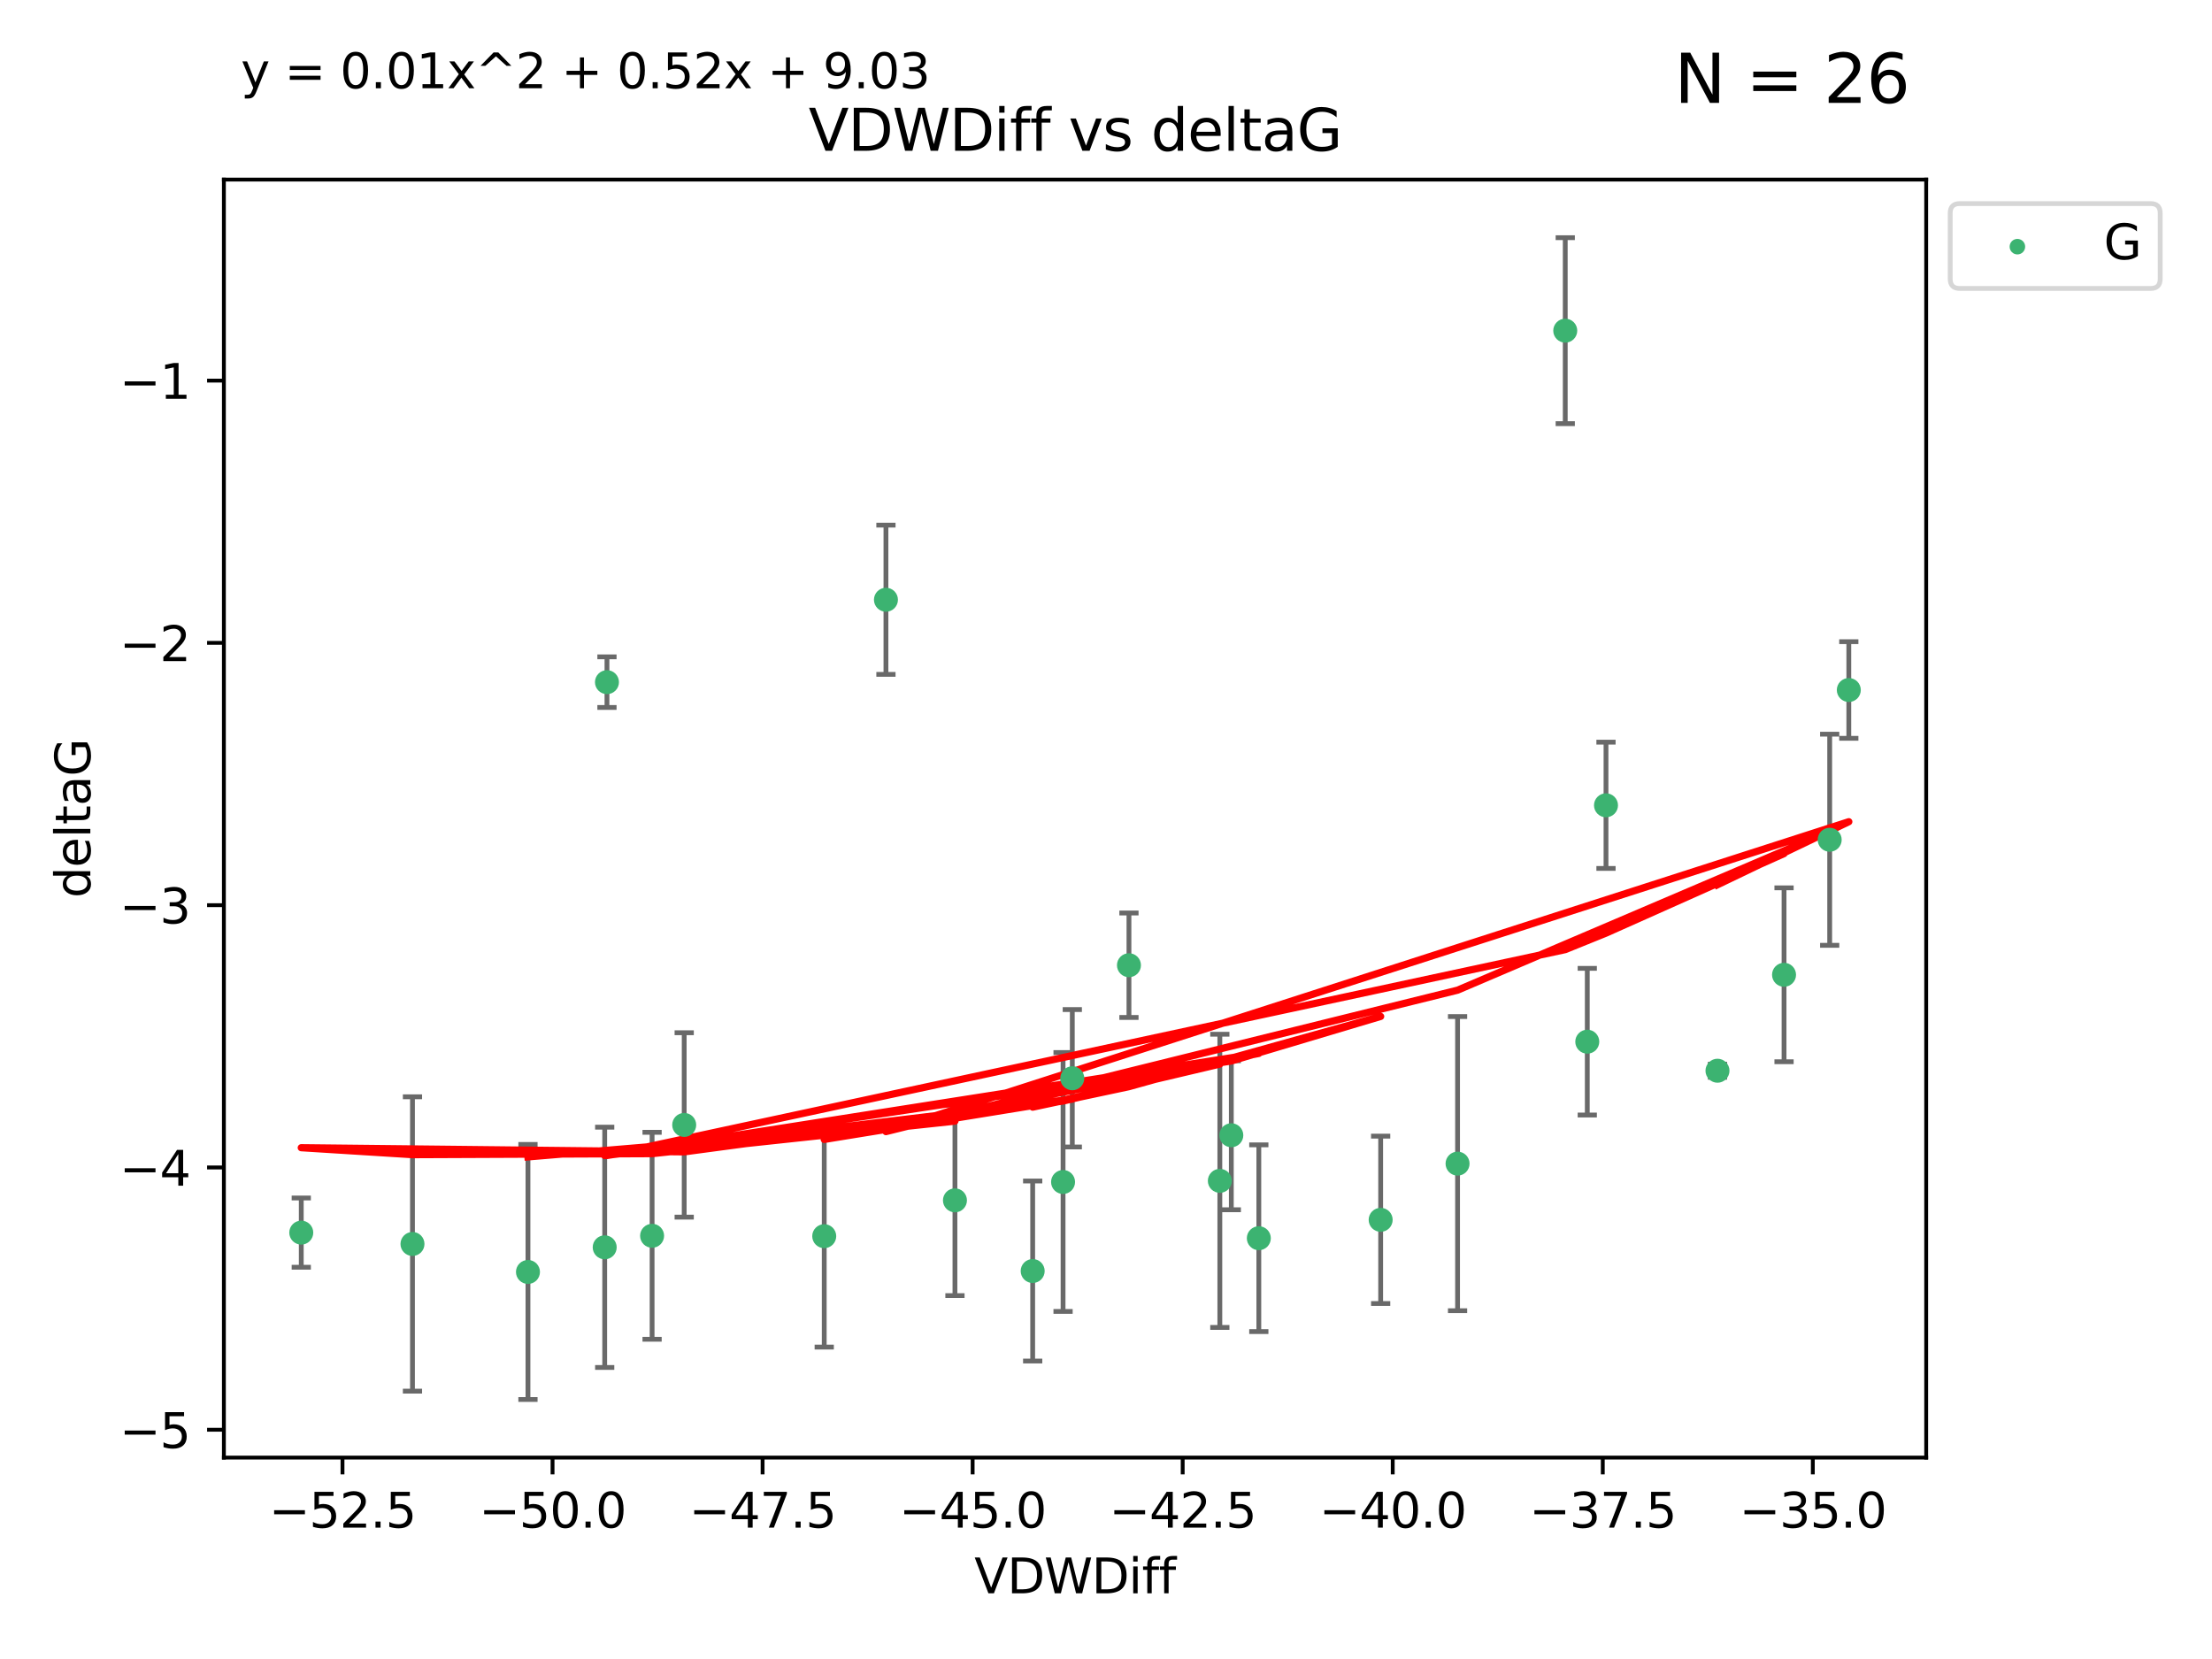 <?xml version="1.0" encoding="utf-8" standalone="no"?>
<!DOCTYPE svg PUBLIC "-//W3C//DTD SVG 1.1//EN"
  "http://www.w3.org/Graphics/SVG/1.1/DTD/svg11.dtd">
<svg xmlns:xlink="http://www.w3.org/1999/xlink" width="460.8pt" height="345.6pt" viewBox="0 0 460.8 345.6" xmlns="http://www.w3.org/2000/svg" version="1.1">
 <defs>
  <style type="text/css">*{stroke-linejoin: round; stroke-linecap: butt}</style>
 </defs>
 <g id="figure_1">
  <g id="patch_1">
   <path d="M 0 345.6 
L 460.8 345.6 
L 460.8 0 
L 0 0 
z
" style="fill: #ffffff"/>
  </g>
  <g id="axes_1">
   <g id="patch_2">
    <path d="M 46.64 303.64 
L 401.26 303.64 
L 401.26 37.411 
L 46.64 37.411 
z
" style="fill: #ffffff"/>
   </g>
   <g id="PathCollection_1">
    <defs>
     <path id="m6570440d5b" d="M 0 1.118 
C 0.297 1.118 0.581 1 0.791 0.791 
C 1 0.581 1.118 0.297 1.118 0 
C 1.118 -0.297 1 -0.581 0.791 -0.791 
C 0.581 -1 0.297 -1.118 0 -1.118 
C -0.297 -1.118 -0.581 -1 -0.791 -0.791 
C -1 -0.581 -1.118 -0.297 -1.118 0 
C -1.118 0.297 -1 0.581 -0.791 0.791 
C -0.581 1 -0.297 1.118 0 1.118 
z
" style="stroke: #3cb371"/>
    </defs>
    <g clip-path="url(#pbb677e9c59)">
     <use xlink:href="#m6570440d5b" x="109.985" y="264.972" style="fill: #3cb371; stroke: #3cb371"/>
     <use xlink:href="#m6570440d5b" x="198.933" y="250.055" style="fill: #3cb371; stroke: #3cb371"/>
     <use xlink:href="#m6570440d5b" x="135.843" y="257.437" style="fill: #3cb371; stroke: #3cb371"/>
     <use xlink:href="#m6570440d5b" x="85.926" y="259.141" style="fill: #3cb371; stroke: #3cb371"/>
     <use xlink:href="#m6570440d5b" x="62.759" y="256.778" style="fill: #3cb371; stroke: #3cb371"/>
     <use xlink:href="#m6570440d5b" x="142.531" y="234.344" style="fill: #3cb371; stroke: #3cb371"/>
     <use xlink:href="#m6570440d5b" x="221.455" y="246.229" style="fill: #3cb371; stroke: #3cb371"/>
     <use xlink:href="#m6570440d5b" x="254.115" y="245.992" style="fill: #3cb371; stroke: #3cb371"/>
     <use xlink:href="#m6570440d5b" x="215.126" y="264.776" style="fill: #3cb371; stroke: #3cb371"/>
     <use xlink:href="#m6570440d5b" x="235.182" y="201.074" style="fill: #3cb371; stroke: #3cb371"/>
     <use xlink:href="#m6570440d5b" x="287.617" y="254.111" style="fill: #3cb371; stroke: #3cb371"/>
     <use xlink:href="#m6570440d5b" x="256.504" y="236.494" style="fill: #3cb371; stroke: #3cb371"/>
     <use xlink:href="#m6570440d5b" x="125.97" y="259.839" style="fill: #3cb371; stroke: #3cb371"/>
     <use xlink:href="#m6570440d5b" x="223.379" y="224.622" style="fill: #3cb371; stroke: #3cb371"/>
     <use xlink:href="#m6570440d5b" x="171.702" y="257.518" style="fill: #3cb371; stroke: #3cb371"/>
     <use xlink:href="#m6570440d5b" x="262.236" y="257.942" style="fill: #3cb371; stroke: #3cb371"/>
     <use xlink:href="#m6570440d5b" x="126.442" y="142.106" style="fill: #3cb371; stroke: #3cb371"/>
     <use xlink:href="#m6570440d5b" x="326.07" y="68.883" style="fill: #3cb371; stroke: #3cb371"/>
     <use xlink:href="#m6570440d5b" x="334.558" y="167.759" style="fill: #3cb371; stroke: #3cb371"/>
     <use xlink:href="#m6570440d5b" x="371.648" y="203.065" style="fill: #3cb371; stroke: #3cb371"/>
     <use xlink:href="#m6570440d5b" x="330.659" y="217.003" style="fill: #3cb371; stroke: #3cb371"/>
     <use xlink:href="#m6570440d5b" x="381.157" y="174.936" style="fill: #3cb371; stroke: #3cb371"/>
     <use xlink:href="#m6570440d5b" x="303.637" y="242.405" style="fill: #3cb371; stroke: #3cb371"/>
     <use xlink:href="#m6570440d5b" x="184.558" y="124.937" style="fill: #3cb371; stroke: #3cb371"/>
     <use xlink:href="#m6570440d5b" x="385.141" y="143.742" style="fill: #3cb371; stroke: #3cb371"/>
     <use xlink:href="#m6570440d5b" x="357.783" y="223.052" style="fill: #3cb371; stroke: #3cb371"/>
    </g>
   </g>
   <g id="matplotlib.axis_1">
    <g id="xtick_1">
     <g id="line2d_1">
      <defs>
       <path id="me53814b855" d="M 0 0 
L 0 3.5 
" style="stroke: #000000; stroke-width: 0.8"/>
      </defs>
      <g>
       <use xlink:href="#me53814b855" x="71.348" y="303.64" style="stroke: #000000; stroke-width: 0.8"/>
      </g>
     </g>
     <g id="text_1">
      <!-- −52.5 -->
      <g transform="translate(56.025 318.238)scale(0.1 -0.1)">
       <defs>
        <path id="DejaVuSans-2212" d="M 678 2272 
L 4684 2272 
L 4684 1741 
L 678 1741 
L 678 2272 
z
" transform="scale(0.016)"/>
        <path id="DejaVuSans-35" d="M 691 4666 
L 3169 4666 
L 3169 4134 
L 1269 4134 
L 1269 2991 
Q 1406 3038 1543 3061 
Q 1681 3084 1819 3084 
Q 2600 3084 3056 2656 
Q 3513 2228 3513 1497 
Q 3513 744 3044 326 
Q 2575 -91 1722 -91 
Q 1428 -91 1123 -41 
Q 819 9 494 109 
L 494 744 
Q 775 591 1075 516 
Q 1375 441 1709 441 
Q 2250 441 2565 725 
Q 2881 1009 2881 1497 
Q 2881 1984 2565 2268 
Q 2250 2553 1709 2553 
Q 1456 2553 1204 2497 
Q 953 2441 691 2322 
L 691 4666 
z
" transform="scale(0.016)"/>
        <path id="DejaVuSans-32" d="M 1228 531 
L 3431 531 
L 3431 0 
L 469 0 
L 469 531 
Q 828 903 1448 1529 
Q 2069 2156 2228 2338 
Q 2531 2678 2651 2914 
Q 2772 3150 2772 3378 
Q 2772 3750 2511 3984 
Q 2250 4219 1831 4219 
Q 1534 4219 1204 4116 
Q 875 4013 500 3803 
L 500 4441 
Q 881 4594 1212 4672 
Q 1544 4750 1819 4750 
Q 2544 4750 2975 4387 
Q 3406 4025 3406 3419 
Q 3406 3131 3298 2873 
Q 3191 2616 2906 2266 
Q 2828 2175 2409 1742 
Q 1991 1309 1228 531 
z
" transform="scale(0.016)"/>
        <path id="DejaVuSans-2e" d="M 684 794 
L 1344 794 
L 1344 0 
L 684 0 
L 684 794 
z
" transform="scale(0.016)"/>
       </defs>
       <use xlink:href="#DejaVuSans-2212"/>
       <use xlink:href="#DejaVuSans-35" x="83.789"/>
       <use xlink:href="#DejaVuSans-32" x="147.412"/>
       <use xlink:href="#DejaVuSans-2e" x="211.035"/>
       <use xlink:href="#DejaVuSans-35" x="242.822"/>
      </g>
     </g>
    </g>
    <g id="xtick_2">
     <g id="line2d_2">
      <g>
       <use xlink:href="#me53814b855" x="115.104" y="303.64" style="stroke: #000000; stroke-width: 0.8"/>
      </g>
     </g>
     <g id="text_2">
      <!-- −50.0 -->
      <g transform="translate(99.781 318.238)scale(0.1 -0.1)">
       <defs>
        <path id="DejaVuSans-30" d="M 2034 4250 
Q 1547 4250 1301 3770 
Q 1056 3291 1056 2328 
Q 1056 1369 1301 889 
Q 1547 409 2034 409 
Q 2525 409 2770 889 
Q 3016 1369 3016 2328 
Q 3016 3291 2770 3770 
Q 2525 4250 2034 4250 
z
M 2034 4750 
Q 2819 4750 3233 4129 
Q 3647 3509 3647 2328 
Q 3647 1150 3233 529 
Q 2819 -91 2034 -91 
Q 1250 -91 836 529 
Q 422 1150 422 2328 
Q 422 3509 836 4129 
Q 1250 4750 2034 4750 
z
" transform="scale(0.016)"/>
       </defs>
       <use xlink:href="#DejaVuSans-2212"/>
       <use xlink:href="#DejaVuSans-35" x="83.789"/>
       <use xlink:href="#DejaVuSans-30" x="147.412"/>
       <use xlink:href="#DejaVuSans-2e" x="211.035"/>
       <use xlink:href="#DejaVuSans-30" x="242.822"/>
      </g>
     </g>
    </g>
    <g id="xtick_3">
     <g id="line2d_3">
      <g>
       <use xlink:href="#me53814b855" x="158.861" y="303.64" style="stroke: #000000; stroke-width: 0.8"/>
      </g>
     </g>
     <g id="text_3">
      <!-- −47.5 -->
      <g transform="translate(143.538 318.238)scale(0.1 -0.1)">
       <defs>
        <path id="DejaVuSans-34" d="M 2419 4116 
L 825 1625 
L 2419 1625 
L 2419 4116 
z
M 2253 4666 
L 3047 4666 
L 3047 1625 
L 3713 1625 
L 3713 1100 
L 3047 1100 
L 3047 0 
L 2419 0 
L 2419 1100 
L 313 1100 
L 313 1709 
L 2253 4666 
z
" transform="scale(0.016)"/>
        <path id="DejaVuSans-37" d="M 525 4666 
L 3525 4666 
L 3525 4397 
L 1831 0 
L 1172 0 
L 2766 4134 
L 525 4134 
L 525 4666 
z
" transform="scale(0.016)"/>
       </defs>
       <use xlink:href="#DejaVuSans-2212"/>
       <use xlink:href="#DejaVuSans-34" x="83.789"/>
       <use xlink:href="#DejaVuSans-37" x="147.412"/>
       <use xlink:href="#DejaVuSans-2e" x="211.035"/>
       <use xlink:href="#DejaVuSans-35" x="242.822"/>
      </g>
     </g>
    </g>
    <g id="xtick_4">
     <g id="line2d_4">
      <g>
       <use xlink:href="#me53814b855" x="202.617" y="303.64" style="stroke: #000000; stroke-width: 0.8"/>
      </g>
     </g>
     <g id="text_4">
      <!-- −45.0 -->
      <g transform="translate(187.294 318.238)scale(0.1 -0.1)">
       <use xlink:href="#DejaVuSans-2212"/>
       <use xlink:href="#DejaVuSans-34" x="83.789"/>
       <use xlink:href="#DejaVuSans-35" x="147.412"/>
       <use xlink:href="#DejaVuSans-2e" x="211.035"/>
       <use xlink:href="#DejaVuSans-30" x="242.822"/>
      </g>
     </g>
    </g>
    <g id="xtick_5">
     <g id="line2d_5">
      <g>
       <use xlink:href="#me53814b855" x="246.373" y="303.64" style="stroke: #000000; stroke-width: 0.8"/>
      </g>
     </g>
     <g id="text_5">
      <!-- −42.5 -->
      <g transform="translate(231.051 318.238)scale(0.1 -0.1)">
       <use xlink:href="#DejaVuSans-2212"/>
       <use xlink:href="#DejaVuSans-34" x="83.789"/>
       <use xlink:href="#DejaVuSans-32" x="147.412"/>
       <use xlink:href="#DejaVuSans-2e" x="211.035"/>
       <use xlink:href="#DejaVuSans-35" x="242.822"/>
      </g>
     </g>
    </g>
    <g id="xtick_6">
     <g id="line2d_6">
      <g>
       <use xlink:href="#me53814b855" x="290.13" y="303.64" style="stroke: #000000; stroke-width: 0.8"/>
      </g>
     </g>
     <g id="text_6">
      <!-- −40.0 -->
      <g transform="translate(274.807 318.238)scale(0.1 -0.1)">
       <use xlink:href="#DejaVuSans-2212"/>
       <use xlink:href="#DejaVuSans-34" x="83.789"/>
       <use xlink:href="#DejaVuSans-30" x="147.412"/>
       <use xlink:href="#DejaVuSans-2e" x="211.035"/>
       <use xlink:href="#DejaVuSans-30" x="242.822"/>
      </g>
     </g>
    </g>
    <g id="xtick_7">
     <g id="line2d_7">
      <g>
       <use xlink:href="#me53814b855" x="333.886" y="303.64" style="stroke: #000000; stroke-width: 0.8"/>
      </g>
     </g>
     <g id="text_7">
      <!-- −37.5 -->
      <g transform="translate(318.564 318.238)scale(0.1 -0.1)">
       <defs>
        <path id="DejaVuSans-33" d="M 2597 2516 
Q 3050 2419 3304 2112 
Q 3559 1806 3559 1356 
Q 3559 666 3084 287 
Q 2609 -91 1734 -91 
Q 1441 -91 1130 -33 
Q 819 25 488 141 
L 488 750 
Q 750 597 1062 519 
Q 1375 441 1716 441 
Q 2309 441 2620 675 
Q 2931 909 2931 1356 
Q 2931 1769 2642 2001 
Q 2353 2234 1838 2234 
L 1294 2234 
L 1294 2753 
L 1863 2753 
Q 2328 2753 2575 2939 
Q 2822 3125 2822 3475 
Q 2822 3834 2567 4026 
Q 2313 4219 1838 4219 
Q 1578 4219 1281 4162 
Q 984 4106 628 3988 
L 628 4550 
Q 988 4650 1302 4700 
Q 1616 4750 1894 4750 
Q 2613 4750 3031 4423 
Q 3450 4097 3450 3541 
Q 3450 3153 3228 2886 
Q 3006 2619 2597 2516 
z
" transform="scale(0.016)"/>
       </defs>
       <use xlink:href="#DejaVuSans-2212"/>
       <use xlink:href="#DejaVuSans-33" x="83.789"/>
       <use xlink:href="#DejaVuSans-37" x="147.412"/>
       <use xlink:href="#DejaVuSans-2e" x="211.035"/>
       <use xlink:href="#DejaVuSans-35" x="242.822"/>
      </g>
     </g>
    </g>
    <g id="xtick_8">
     <g id="line2d_8">
      <g>
       <use xlink:href="#me53814b855" x="377.643" y="303.64" style="stroke: #000000; stroke-width: 0.8"/>
      </g>
     </g>
     <g id="text_8">
      <!-- −35.0 -->
      <g transform="translate(362.32 318.238)scale(0.1 -0.1)">
       <use xlink:href="#DejaVuSans-2212"/>
       <use xlink:href="#DejaVuSans-33" x="83.789"/>
       <use xlink:href="#DejaVuSans-35" x="147.412"/>
       <use xlink:href="#DejaVuSans-2e" x="211.035"/>
       <use xlink:href="#DejaVuSans-30" x="242.822"/>
      </g>
     </g>
    </g>
    <g id="text_9">
     <!-- VDWDiff -->
     <g transform="translate(202.977 331.917)scale(0.1 -0.1)">
      <defs>
       <path id="DejaVuSans-56" d="M 1831 0 
L 50 4666 
L 709 4666 
L 2188 738 
L 3669 4666 
L 4325 4666 
L 2547 0 
L 1831 0 
z
" transform="scale(0.016)"/>
       <path id="DejaVuSans-44" d="M 1259 4147 
L 1259 519 
L 2022 519 
Q 2988 519 3436 956 
Q 3884 1394 3884 2338 
Q 3884 3275 3436 3711 
Q 2988 4147 2022 4147 
L 1259 4147 
z
M 628 4666 
L 1925 4666 
Q 3281 4666 3915 4102 
Q 4550 3538 4550 2338 
Q 4550 1131 3912 565 
Q 3275 0 1925 0 
L 628 0 
L 628 4666 
z
" transform="scale(0.016)"/>
       <path id="DejaVuSans-57" d="M 213 4666 
L 850 4666 
L 1831 722 
L 2809 4666 
L 3519 4666 
L 4500 722 
L 5478 4666 
L 6119 4666 
L 4947 0 
L 4153 0 
L 3169 4050 
L 2175 0 
L 1381 0 
L 213 4666 
z
" transform="scale(0.016)"/>
       <path id="DejaVuSans-69" d="M 603 3500 
L 1178 3500 
L 1178 0 
L 603 0 
L 603 3500 
z
M 603 4863 
L 1178 4863 
L 1178 4134 
L 603 4134 
L 603 4863 
z
" transform="scale(0.016)"/>
       <path id="DejaVuSans-66" d="M 2375 4863 
L 2375 4384 
L 1825 4384 
Q 1516 4384 1395 4259 
Q 1275 4134 1275 3809 
L 1275 3500 
L 2222 3500 
L 2222 3053 
L 1275 3053 
L 1275 0 
L 697 0 
L 697 3053 
L 147 3053 
L 147 3500 
L 697 3500 
L 697 3744 
Q 697 4328 969 4595 
Q 1241 4863 1831 4863 
L 2375 4863 
z
" transform="scale(0.016)"/>
      </defs>
      <use xlink:href="#DejaVuSans-56"/>
      <use xlink:href="#DejaVuSans-44" x="68.408"/>
      <use xlink:href="#DejaVuSans-57" x="145.41"/>
      <use xlink:href="#DejaVuSans-44" x="244.287"/>
      <use xlink:href="#DejaVuSans-69" x="321.289"/>
      <use xlink:href="#DejaVuSans-66" x="349.072"/>
      <use xlink:href="#DejaVuSans-66" x="384.277"/>
     </g>
    </g>
   </g>
   <g id="matplotlib.axis_2">
    <g id="ytick_1">
     <g id="line2d_9">
      <defs>
       <path id="m8c67461c5e" d="M 0 0 
L -3.5 0 
" style="stroke: #000000; stroke-width: 0.8"/>
      </defs>
      <g>
       <use xlink:href="#m8c67461c5e" x="46.64" y="297.844" style="stroke: #000000; stroke-width: 0.8"/>
      </g>
     </g>
     <g id="text_10">
      <!-- −5 -->
      <g transform="translate(24.898 301.643)scale(0.1 -0.1)">
       <use xlink:href="#DejaVuSans-2212"/>
       <use xlink:href="#DejaVuSans-35" x="83.789"/>
      </g>
     </g>
    </g>
    <g id="ytick_2">
     <g id="line2d_10">
      <g>
       <use xlink:href="#m8c67461c5e" x="46.64" y="243.204" style="stroke: #000000; stroke-width: 0.8"/>
      </g>
     </g>
     <g id="text_11">
      <!-- −4 -->
      <g transform="translate(24.898 247.003)scale(0.1 -0.1)">
       <use xlink:href="#DejaVuSans-2212"/>
       <use xlink:href="#DejaVuSans-34" x="83.789"/>
      </g>
     </g>
    </g>
    <g id="ytick_3">
     <g id="line2d_11">
      <g>
       <use xlink:href="#m8c67461c5e" x="46.64" y="188.564" style="stroke: #000000; stroke-width: 0.8"/>
      </g>
     </g>
     <g id="text_12">
      <!-- −3 -->
      <g transform="translate(24.898 192.364)scale(0.1 -0.1)">
       <use xlink:href="#DejaVuSans-2212"/>
       <use xlink:href="#DejaVuSans-33" x="83.789"/>
      </g>
     </g>
    </g>
    <g id="ytick_4">
     <g id="line2d_12">
      <g>
       <use xlink:href="#m8c67461c5e" x="46.64" y="133.924" style="stroke: #000000; stroke-width: 0.8"/>
      </g>
     </g>
     <g id="text_13">
      <!-- −2 -->
      <g transform="translate(24.898 137.724)scale(0.1 -0.1)">
       <use xlink:href="#DejaVuSans-2212"/>
       <use xlink:href="#DejaVuSans-32" x="83.789"/>
      </g>
     </g>
    </g>
    <g id="ytick_5">
     <g id="line2d_13">
      <g>
       <use xlink:href="#m8c67461c5e" x="46.64" y="79.284" style="stroke: #000000; stroke-width: 0.8"/>
      </g>
     </g>
     <g id="text_14">
      <!-- −1 -->
      <g transform="translate(24.898 83.084)scale(0.1 -0.1)">
       <defs>
        <path id="DejaVuSans-31" d="M 794 531 
L 1825 531 
L 1825 4091 
L 703 3866 
L 703 4441 
L 1819 4666 
L 2450 4666 
L 2450 531 
L 3481 531 
L 3481 0 
L 794 0 
L 794 531 
z
" transform="scale(0.016)"/>
       </defs>
       <use xlink:href="#DejaVuSans-2212"/>
       <use xlink:href="#DejaVuSans-31" x="83.789"/>
      </g>
     </g>
    </g>
    <g id="text_15">
     <!-- deltaG -->
     <g transform="translate(18.818 187.064)rotate(-90)scale(0.1 -0.1)">
      <defs>
       <path id="DejaVuSans-64" d="M 2906 2969 
L 2906 4863 
L 3481 4863 
L 3481 0 
L 2906 0 
L 2906 525 
Q 2725 213 2448 61 
Q 2172 -91 1784 -91 
Q 1150 -91 751 415 
Q 353 922 353 1747 
Q 353 2572 751 3078 
Q 1150 3584 1784 3584 
Q 2172 3584 2448 3432 
Q 2725 3281 2906 2969 
z
M 947 1747 
Q 947 1113 1208 752 
Q 1469 391 1925 391 
Q 2381 391 2643 752 
Q 2906 1113 2906 1747 
Q 2906 2381 2643 2742 
Q 2381 3103 1925 3103 
Q 1469 3103 1208 2742 
Q 947 2381 947 1747 
z
" transform="scale(0.016)"/>
       <path id="DejaVuSans-65" d="M 3597 1894 
L 3597 1613 
L 953 1613 
Q 991 1019 1311 708 
Q 1631 397 2203 397 
Q 2534 397 2845 478 
Q 3156 559 3463 722 
L 3463 178 
Q 3153 47 2828 -22 
Q 2503 -91 2169 -91 
Q 1331 -91 842 396 
Q 353 884 353 1716 
Q 353 2575 817 3079 
Q 1281 3584 2069 3584 
Q 2775 3584 3186 3129 
Q 3597 2675 3597 1894 
z
M 3022 2063 
Q 3016 2534 2758 2815 
Q 2500 3097 2075 3097 
Q 1594 3097 1305 2825 
Q 1016 2553 972 2059 
L 3022 2063 
z
" transform="scale(0.016)"/>
       <path id="DejaVuSans-6c" d="M 603 4863 
L 1178 4863 
L 1178 0 
L 603 0 
L 603 4863 
z
" transform="scale(0.016)"/>
       <path id="DejaVuSans-74" d="M 1172 4494 
L 1172 3500 
L 2356 3500 
L 2356 3053 
L 1172 3053 
L 1172 1153 
Q 1172 725 1289 603 
Q 1406 481 1766 481 
L 2356 481 
L 2356 0 
L 1766 0 
Q 1100 0 847 248 
Q 594 497 594 1153 
L 594 3053 
L 172 3053 
L 172 3500 
L 594 3500 
L 594 4494 
L 1172 4494 
z
" transform="scale(0.016)"/>
       <path id="DejaVuSans-61" d="M 2194 1759 
Q 1497 1759 1228 1600 
Q 959 1441 959 1056 
Q 959 750 1161 570 
Q 1363 391 1709 391 
Q 2188 391 2477 730 
Q 2766 1069 2766 1631 
L 2766 1759 
L 2194 1759 
z
M 3341 1997 
L 3341 0 
L 2766 0 
L 2766 531 
Q 2569 213 2275 61 
Q 1981 -91 1556 -91 
Q 1019 -91 701 211 
Q 384 513 384 1019 
Q 384 1609 779 1909 
Q 1175 2209 1959 2209 
L 2766 2209 
L 2766 2266 
Q 2766 2663 2505 2880 
Q 2244 3097 1772 3097 
Q 1472 3097 1187 3025 
Q 903 2953 641 2809 
L 641 3341 
Q 956 3463 1253 3523 
Q 1550 3584 1831 3584 
Q 2591 3584 2966 3190 
Q 3341 2797 3341 1997 
z
" transform="scale(0.016)"/>
       <path id="DejaVuSans-47" d="M 3809 666 
L 3809 1919 
L 2778 1919 
L 2778 2438 
L 4434 2438 
L 4434 434 
Q 4069 175 3628 42 
Q 3188 -91 2688 -91 
Q 1594 -91 976 548 
Q 359 1188 359 2328 
Q 359 3472 976 4111 
Q 1594 4750 2688 4750 
Q 3144 4750 3555 4637 
Q 3966 4525 4313 4306 
L 4313 3634 
Q 3963 3931 3569 4081 
Q 3175 4231 2741 4231 
Q 1884 4231 1454 3753 
Q 1025 3275 1025 2328 
Q 1025 1384 1454 906 
Q 1884 428 2741 428 
Q 3075 428 3337 486 
Q 3600 544 3809 666 
z
" transform="scale(0.016)"/>
      </defs>
      <use xlink:href="#DejaVuSans-64"/>
      <use xlink:href="#DejaVuSans-65" x="63.477"/>
      <use xlink:href="#DejaVuSans-6c" x="125"/>
      <use xlink:href="#DejaVuSans-74" x="152.783"/>
      <use xlink:href="#DejaVuSans-61" x="191.992"/>
      <use xlink:href="#DejaVuSans-47" x="253.271"/>
     </g>
    </g>
   </g>
   <g id="LineCollection_1">
    <path d="M 109.985 291.539 
L 109.985 238.405 
" clip-path="url(#pbb677e9c59)" style="fill: none; stroke: #696969"/>
    <path d="M 198.933 269.901 
L 198.933 230.209 
" clip-path="url(#pbb677e9c59)" style="fill: none; stroke: #696969"/>
    <path d="M 135.843 278.993 
L 135.843 235.88 
" clip-path="url(#pbb677e9c59)" style="fill: none; stroke: #696969"/>
    <path d="M 85.926 289.801 
L 85.926 228.482 
" clip-path="url(#pbb677e9c59)" style="fill: none; stroke: #696969"/>
    <path d="M 62.759 263.99 
L 62.759 249.567 
" clip-path="url(#pbb677e9c59)" style="fill: none; stroke: #696969"/>
    <path d="M 142.531 253.55 
L 142.531 215.138 
" clip-path="url(#pbb677e9c59)" style="fill: none; stroke: #696969"/>
    <path d="M 221.455 273.192 
L 221.455 219.267 
" clip-path="url(#pbb677e9c59)" style="fill: none; stroke: #696969"/>
    <path d="M 254.115 276.528 
L 254.115 215.456 
" clip-path="url(#pbb677e9c59)" style="fill: none; stroke: #696969"/>
    <path d="M 215.126 283.526 
L 215.126 246.025 
" clip-path="url(#pbb677e9c59)" style="fill: none; stroke: #696969"/>
    <path d="M 235.182 211.954 
L 235.182 190.194 
" clip-path="url(#pbb677e9c59)" style="fill: none; stroke: #696969"/>
    <path d="M 287.617 271.544 
L 287.617 236.678 
" clip-path="url(#pbb677e9c59)" style="fill: none; stroke: #696969"/>
    <path d="M 256.504 252.013 
L 256.504 220.976 
" clip-path="url(#pbb677e9c59)" style="fill: none; stroke: #696969"/>
    <path d="M 125.97 284.867 
L 125.97 234.811 
" clip-path="url(#pbb677e9c59)" style="fill: none; stroke: #696969"/>
    <path d="M 223.379 238.936 
L 223.379 210.308 
" clip-path="url(#pbb677e9c59)" style="fill: none; stroke: #696969"/>
    <path d="M 171.702 280.619 
L 171.702 234.417 
" clip-path="url(#pbb677e9c59)" style="fill: none; stroke: #696969"/>
    <path d="M 262.236 277.391 
L 262.236 238.493 
" clip-path="url(#pbb677e9c59)" style="fill: none; stroke: #696969"/>
    <path d="M 126.442 147.375 
L 126.442 136.837 
" clip-path="url(#pbb677e9c59)" style="fill: none; stroke: #696969"/>
    <path d="M 326.07 88.254 
L 326.07 49.513 
" clip-path="url(#pbb677e9c59)" style="fill: none; stroke: #696969"/>
    <path d="M 334.558 180.911 
L 334.558 154.608 
" clip-path="url(#pbb677e9c59)" style="fill: none; stroke: #696969"/>
    <path d="M 371.648 221.176 
L 371.648 184.954 
" clip-path="url(#pbb677e9c59)" style="fill: none; stroke: #696969"/>
    <path d="M 330.659 232.281 
L 330.659 201.724 
" clip-path="url(#pbb677e9c59)" style="fill: none; stroke: #696969"/>
    <path d="M 381.157 196.929 
L 381.157 152.943 
" clip-path="url(#pbb677e9c59)" style="fill: none; stroke: #696969"/>
    <path d="M 303.637 273.048 
L 303.637 211.762 
" clip-path="url(#pbb677e9c59)" style="fill: none; stroke: #696969"/>
    <path d="M 184.558 140.481 
L 184.558 109.392 
" clip-path="url(#pbb677e9c59)" style="fill: none; stroke: #696969"/>
    <path d="M 385.141 153.804 
L 385.141 133.679 
" clip-path="url(#pbb677e9c59)" style="fill: none; stroke: #696969"/>
    <path d="M 357.783 224.416 
L 357.783 221.688 
" clip-path="url(#pbb677e9c59)" style="fill: none; stroke: #696969"/>
   </g>
   <g id="line2d_14">
    <defs>
     <path id="ma37497b9ad" d="M 2 0 
L -2 -0 
" style="stroke: #696969"/>
    </defs>
    <g clip-path="url(#pbb677e9c59)">
     <use xlink:href="#ma37497b9ad" x="109.985" y="291.539" style="fill: #696969; stroke: #696969"/>
     <use xlink:href="#ma37497b9ad" x="198.933" y="269.901" style="fill: #696969; stroke: #696969"/>
     <use xlink:href="#ma37497b9ad" x="135.843" y="278.993" style="fill: #696969; stroke: #696969"/>
     <use xlink:href="#ma37497b9ad" x="85.926" y="289.801" style="fill: #696969; stroke: #696969"/>
     <use xlink:href="#ma37497b9ad" x="62.759" y="263.99" style="fill: #696969; stroke: #696969"/>
     <use xlink:href="#ma37497b9ad" x="142.531" y="253.55" style="fill: #696969; stroke: #696969"/>
     <use xlink:href="#ma37497b9ad" x="221.455" y="273.192" style="fill: #696969; stroke: #696969"/>
     <use xlink:href="#ma37497b9ad" x="254.115" y="276.528" style="fill: #696969; stroke: #696969"/>
     <use xlink:href="#ma37497b9ad" x="215.126" y="283.526" style="fill: #696969; stroke: #696969"/>
     <use xlink:href="#ma37497b9ad" x="235.182" y="211.954" style="fill: #696969; stroke: #696969"/>
     <use xlink:href="#ma37497b9ad" x="287.617" y="271.544" style="fill: #696969; stroke: #696969"/>
     <use xlink:href="#ma37497b9ad" x="256.504" y="252.013" style="fill: #696969; stroke: #696969"/>
     <use xlink:href="#ma37497b9ad" x="125.97" y="284.867" style="fill: #696969; stroke: #696969"/>
     <use xlink:href="#ma37497b9ad" x="223.379" y="238.936" style="fill: #696969; stroke: #696969"/>
     <use xlink:href="#ma37497b9ad" x="171.702" y="280.619" style="fill: #696969; stroke: #696969"/>
     <use xlink:href="#ma37497b9ad" x="262.236" y="277.391" style="fill: #696969; stroke: #696969"/>
     <use xlink:href="#ma37497b9ad" x="126.442" y="147.375" style="fill: #696969; stroke: #696969"/>
     <use xlink:href="#ma37497b9ad" x="326.07" y="88.254" style="fill: #696969; stroke: #696969"/>
     <use xlink:href="#ma37497b9ad" x="334.558" y="180.911" style="fill: #696969; stroke: #696969"/>
     <use xlink:href="#ma37497b9ad" x="371.648" y="221.176" style="fill: #696969; stroke: #696969"/>
     <use xlink:href="#ma37497b9ad" x="330.659" y="232.281" style="fill: #696969; stroke: #696969"/>
     <use xlink:href="#ma37497b9ad" x="381.157" y="196.929" style="fill: #696969; stroke: #696969"/>
     <use xlink:href="#ma37497b9ad" x="303.637" y="273.048" style="fill: #696969; stroke: #696969"/>
     <use xlink:href="#ma37497b9ad" x="184.558" y="140.481" style="fill: #696969; stroke: #696969"/>
     <use xlink:href="#ma37497b9ad" x="385.141" y="153.804" style="fill: #696969; stroke: #696969"/>
     <use xlink:href="#ma37497b9ad" x="357.783" y="224.416" style="fill: #696969; stroke: #696969"/>
    </g>
   </g>
   <g id="line2d_15">
    <g clip-path="url(#pbb677e9c59)">
     <use xlink:href="#ma37497b9ad" x="109.985" y="238.405" style="fill: #696969; stroke: #696969"/>
     <use xlink:href="#ma37497b9ad" x="198.933" y="230.209" style="fill: #696969; stroke: #696969"/>
     <use xlink:href="#ma37497b9ad" x="135.843" y="235.88" style="fill: #696969; stroke: #696969"/>
     <use xlink:href="#ma37497b9ad" x="85.926" y="228.482" style="fill: #696969; stroke: #696969"/>
     <use xlink:href="#ma37497b9ad" x="62.759" y="249.567" style="fill: #696969; stroke: #696969"/>
     <use xlink:href="#ma37497b9ad" x="142.531" y="215.138" style="fill: #696969; stroke: #696969"/>
     <use xlink:href="#ma37497b9ad" x="221.455" y="219.267" style="fill: #696969; stroke: #696969"/>
     <use xlink:href="#ma37497b9ad" x="254.115" y="215.456" style="fill: #696969; stroke: #696969"/>
     <use xlink:href="#ma37497b9ad" x="215.126" y="246.025" style="fill: #696969; stroke: #696969"/>
     <use xlink:href="#ma37497b9ad" x="235.182" y="190.194" style="fill: #696969; stroke: #696969"/>
     <use xlink:href="#ma37497b9ad" x="287.617" y="236.678" style="fill: #696969; stroke: #696969"/>
     <use xlink:href="#ma37497b9ad" x="256.504" y="220.976" style="fill: #696969; stroke: #696969"/>
     <use xlink:href="#ma37497b9ad" x="125.97" y="234.811" style="fill: #696969; stroke: #696969"/>
     <use xlink:href="#ma37497b9ad" x="223.379" y="210.308" style="fill: #696969; stroke: #696969"/>
     <use xlink:href="#ma37497b9ad" x="171.702" y="234.417" style="fill: #696969; stroke: #696969"/>
     <use xlink:href="#ma37497b9ad" x="262.236" y="238.493" style="fill: #696969; stroke: #696969"/>
     <use xlink:href="#ma37497b9ad" x="126.442" y="136.837" style="fill: #696969; stroke: #696969"/>
     <use xlink:href="#ma37497b9ad" x="326.07" y="49.513" style="fill: #696969; stroke: #696969"/>
     <use xlink:href="#ma37497b9ad" x="334.558" y="154.608" style="fill: #696969; stroke: #696969"/>
     <use xlink:href="#ma37497b9ad" x="371.648" y="184.954" style="fill: #696969; stroke: #696969"/>
     <use xlink:href="#ma37497b9ad" x="330.659" y="201.724" style="fill: #696969; stroke: #696969"/>
     <use xlink:href="#ma37497b9ad" x="381.157" y="152.943" style="fill: #696969; stroke: #696969"/>
     <use xlink:href="#ma37497b9ad" x="303.637" y="211.762" style="fill: #696969; stroke: #696969"/>
     <use xlink:href="#ma37497b9ad" x="184.558" y="109.392" style="fill: #696969; stroke: #696969"/>
     <use xlink:href="#ma37497b9ad" x="385.141" y="133.679" style="fill: #696969; stroke: #696969"/>
     <use xlink:href="#ma37497b9ad" x="357.783" y="221.688" style="fill: #696969; stroke: #696969"/>
    </g>
   </g>
   <g id="line2d_16">
    <path d="M 109.985 241.004 
L 198.933 233.552 
L 135.843 240.327 
L 85.926 240.537 
L 62.759 239.089 
L 142.531 239.953 
L 221.455 229.373 
L 254.115 221.669 
L 215.126 230.641 
L 235.182 226.372 
L 287.617 211.742 
L 256.504 221.029 
L 125.97 240.729 
L 223.379 228.974 
L 171.702 237.367 
L 262.236 219.451 
L 126.442 240.714 
L 326.07 197.822 
L 334.558 194.386 
L 371.648 177.827 
L 330.659 195.981 
L 381.157 173.177 
L 303.637 206.271 
L 184.558 235.735 
L 385.141 171.18 
L 357.783 184.311 
" clip-path="url(#pbb677e9c59)" style="fill: none; stroke: #ff0000; stroke-width: 1.5; stroke-linecap: square"/>
   </g>
   <g id="line2d_17">
    <defs>
     <path id="m1a0c86076c" d="M 0 2 
C 0.53 2 1.039 1.789 1.414 1.414 
C 1.789 1.039 2 0.53 2 0 
C 2 -0.53 1.789 -1.039 1.414 -1.414 
C 1.039 -1.789 0.53 -2 0 -2 
C -0.53 -2 -1.039 -1.789 -1.414 -1.414 
C -1.789 -1.039 -2 -0.53 -2 0 
C -2 0.53 -1.789 1.039 -1.414 1.414 
C -1.039 1.789 -0.53 2 0 2 
z
" style="stroke: #3cb371"/>
    </defs>
    <g clip-path="url(#pbb677e9c59)">
     <use xlink:href="#m1a0c86076c" x="109.985" y="264.972" style="fill: #3cb371; stroke: #3cb371"/>
     <use xlink:href="#m1a0c86076c" x="198.933" y="250.055" style="fill: #3cb371; stroke: #3cb371"/>
     <use xlink:href="#m1a0c86076c" x="135.843" y="257.437" style="fill: #3cb371; stroke: #3cb371"/>
     <use xlink:href="#m1a0c86076c" x="85.926" y="259.141" style="fill: #3cb371; stroke: #3cb371"/>
     <use xlink:href="#m1a0c86076c" x="62.759" y="256.778" style="fill: #3cb371; stroke: #3cb371"/>
     <use xlink:href="#m1a0c86076c" x="142.531" y="234.344" style="fill: #3cb371; stroke: #3cb371"/>
     <use xlink:href="#m1a0c86076c" x="221.455" y="246.229" style="fill: #3cb371; stroke: #3cb371"/>
     <use xlink:href="#m1a0c86076c" x="254.115" y="245.992" style="fill: #3cb371; stroke: #3cb371"/>
     <use xlink:href="#m1a0c86076c" x="215.126" y="264.776" style="fill: #3cb371; stroke: #3cb371"/>
     <use xlink:href="#m1a0c86076c" x="235.182" y="201.074" style="fill: #3cb371; stroke: #3cb371"/>
     <use xlink:href="#m1a0c86076c" x="287.617" y="254.111" style="fill: #3cb371; stroke: #3cb371"/>
     <use xlink:href="#m1a0c86076c" x="256.504" y="236.494" style="fill: #3cb371; stroke: #3cb371"/>
     <use xlink:href="#m1a0c86076c" x="125.97" y="259.839" style="fill: #3cb371; stroke: #3cb371"/>
     <use xlink:href="#m1a0c86076c" x="223.379" y="224.622" style="fill: #3cb371; stroke: #3cb371"/>
     <use xlink:href="#m1a0c86076c" x="171.702" y="257.518" style="fill: #3cb371; stroke: #3cb371"/>
     <use xlink:href="#m1a0c86076c" x="262.236" y="257.942" style="fill: #3cb371; stroke: #3cb371"/>
     <use xlink:href="#m1a0c86076c" x="126.442" y="142.106" style="fill: #3cb371; stroke: #3cb371"/>
     <use xlink:href="#m1a0c86076c" x="326.07" y="68.883" style="fill: #3cb371; stroke: #3cb371"/>
     <use xlink:href="#m1a0c86076c" x="334.558" y="167.759" style="fill: #3cb371; stroke: #3cb371"/>
     <use xlink:href="#m1a0c86076c" x="371.648" y="203.065" style="fill: #3cb371; stroke: #3cb371"/>
     <use xlink:href="#m1a0c86076c" x="330.659" y="217.003" style="fill: #3cb371; stroke: #3cb371"/>
     <use xlink:href="#m1a0c86076c" x="381.157" y="174.936" style="fill: #3cb371; stroke: #3cb371"/>
     <use xlink:href="#m1a0c86076c" x="303.637" y="242.405" style="fill: #3cb371; stroke: #3cb371"/>
     <use xlink:href="#m1a0c86076c" x="184.558" y="124.937" style="fill: #3cb371; stroke: #3cb371"/>
     <use xlink:href="#m1a0c86076c" x="385.141" y="143.742" style="fill: #3cb371; stroke: #3cb371"/>
     <use xlink:href="#m1a0c86076c" x="357.783" y="223.052" style="fill: #3cb371; stroke: #3cb371"/>
    </g>
   </g>
   <g id="patch_3">
    <path d="M 46.64 303.64 
L 46.64 37.411 
" style="fill: none; stroke: #000000; stroke-width: 0.8; stroke-linejoin: miter; stroke-linecap: square"/>
   </g>
   <g id="patch_4">
    <path d="M 401.26 303.64 
L 401.26 37.411 
" style="fill: none; stroke: #000000; stroke-width: 0.8; stroke-linejoin: miter; stroke-linecap: square"/>
   </g>
   <g id="patch_5">
    <path d="M 46.64 303.64 
L 401.26 303.64 
" style="fill: none; stroke: #000000; stroke-width: 0.8; stroke-linejoin: miter; stroke-linecap: square"/>
   </g>
   <g id="patch_6">
    <path d="M 46.64 37.411 
L 401.26 37.411 
" style="fill: none; stroke: #000000; stroke-width: 0.8; stroke-linejoin: miter; stroke-linecap: square"/>
   </g>
   <g id="text_16">
    <!-- N = 26 -->
    <g transform="translate(348.795 21.426)scale(0.14 -0.14)">
     <defs>
      <path id="DejaVuSans-4e" d="M 628 4666 
L 1478 4666 
L 3547 763 
L 3547 4666 
L 4159 4666 
L 4159 0 
L 3309 0 
L 1241 3903 
L 1241 0 
L 628 0 
L 628 4666 
z
" transform="scale(0.016)"/>
      <path id="DejaVuSans-20" transform="scale(0.016)"/>
      <path id="DejaVuSans-3d" d="M 678 2906 
L 4684 2906 
L 4684 2381 
L 678 2381 
L 678 2906 
z
M 678 1631 
L 4684 1631 
L 4684 1100 
L 678 1100 
L 678 1631 
z
" transform="scale(0.016)"/>
      <path id="DejaVuSans-36" d="M 2113 2584 
Q 1688 2584 1439 2293 
Q 1191 2003 1191 1497 
Q 1191 994 1439 701 
Q 1688 409 2113 409 
Q 2538 409 2786 701 
Q 3034 994 3034 1497 
Q 3034 2003 2786 2293 
Q 2538 2584 2113 2584 
z
M 3366 4563 
L 3366 3988 
Q 3128 4100 2886 4159 
Q 2644 4219 2406 4219 
Q 1781 4219 1451 3797 
Q 1122 3375 1075 2522 
Q 1259 2794 1537 2939 
Q 1816 3084 2150 3084 
Q 2853 3084 3261 2657 
Q 3669 2231 3669 1497 
Q 3669 778 3244 343 
Q 2819 -91 2113 -91 
Q 1303 -91 875 529 
Q 447 1150 447 2328 
Q 447 3434 972 4092 
Q 1497 4750 2381 4750 
Q 2619 4750 2861 4703 
Q 3103 4656 3366 4563 
z
" transform="scale(0.016)"/>
     </defs>
     <use xlink:href="#DejaVuSans-4e"/>
     <use xlink:href="#DejaVuSans-20" x="74.805"/>
     <use xlink:href="#DejaVuSans-3d" x="106.592"/>
     <use xlink:href="#DejaVuSans-20" x="190.381"/>
     <use xlink:href="#DejaVuSans-32" x="222.168"/>
     <use xlink:href="#DejaVuSans-36" x="285.791"/>
    </g>
   </g>
   <g id="text_17">
    <!-- y = 0.01x^2 + 0.52x + 9.03 -->
    <g transform="translate(50.186 18.387)scale(0.1 -0.1)">
     <defs>
      <path id="DejaVuSans-79" d="M 2059 -325 
Q 1816 -950 1584 -1140 
Q 1353 -1331 966 -1331 
L 506 -1331 
L 506 -850 
L 844 -850 
Q 1081 -850 1212 -737 
Q 1344 -625 1503 -206 
L 1606 56 
L 191 3500 
L 800 3500 
L 1894 763 
L 2988 3500 
L 3597 3500 
L 2059 -325 
z
" transform="scale(0.016)"/>
      <path id="DejaVuSans-78" d="M 3513 3500 
L 2247 1797 
L 3578 0 
L 2900 0 
L 1881 1375 
L 863 0 
L 184 0 
L 1544 1831 
L 300 3500 
L 978 3500 
L 1906 2253 
L 2834 3500 
L 3513 3500 
z
" transform="scale(0.016)"/>
      <path id="DejaVuSans-5e" d="M 2988 4666 
L 4684 2925 
L 4056 2925 
L 2681 4159 
L 1306 2925 
L 678 2925 
L 2375 4666 
L 2988 4666 
z
" transform="scale(0.016)"/>
      <path id="DejaVuSans-2b" d="M 2944 4013 
L 2944 2272 
L 4684 2272 
L 4684 1741 
L 2944 1741 
L 2944 0 
L 2419 0 
L 2419 1741 
L 678 1741 
L 678 2272 
L 2419 2272 
L 2419 4013 
L 2944 4013 
z
" transform="scale(0.016)"/>
      <path id="DejaVuSans-39" d="M 703 97 
L 703 672 
Q 941 559 1184 500 
Q 1428 441 1663 441 
Q 2288 441 2617 861 
Q 2947 1281 2994 2138 
Q 2813 1869 2534 1725 
Q 2256 1581 1919 1581 
Q 1219 1581 811 2004 
Q 403 2428 403 3163 
Q 403 3881 828 4315 
Q 1253 4750 1959 4750 
Q 2769 4750 3195 4129 
Q 3622 3509 3622 2328 
Q 3622 1225 3098 567 
Q 2575 -91 1691 -91 
Q 1453 -91 1209 -44 
Q 966 3 703 97 
z
M 1959 2075 
Q 2384 2075 2632 2365 
Q 2881 2656 2881 3163 
Q 2881 3666 2632 3958 
Q 2384 4250 1959 4250 
Q 1534 4250 1286 3958 
Q 1038 3666 1038 3163 
Q 1038 2656 1286 2365 
Q 1534 2075 1959 2075 
z
" transform="scale(0.016)"/>
     </defs>
     <use xlink:href="#DejaVuSans-79"/>
     <use xlink:href="#DejaVuSans-20" x="59.18"/>
     <use xlink:href="#DejaVuSans-3d" x="90.967"/>
     <use xlink:href="#DejaVuSans-20" x="174.756"/>
     <use xlink:href="#DejaVuSans-30" x="206.543"/>
     <use xlink:href="#DejaVuSans-2e" x="270.166"/>
     <use xlink:href="#DejaVuSans-30" x="301.953"/>
     <use xlink:href="#DejaVuSans-31" x="365.576"/>
     <use xlink:href="#DejaVuSans-78" x="429.199"/>
     <use xlink:href="#DejaVuSans-5e" x="488.379"/>
     <use xlink:href="#DejaVuSans-32" x="572.168"/>
     <use xlink:href="#DejaVuSans-20" x="635.791"/>
     <use xlink:href="#DejaVuSans-2b" x="667.578"/>
     <use xlink:href="#DejaVuSans-20" x="751.367"/>
     <use xlink:href="#DejaVuSans-30" x="783.154"/>
     <use xlink:href="#DejaVuSans-2e" x="846.777"/>
     <use xlink:href="#DejaVuSans-35" x="878.564"/>
     <use xlink:href="#DejaVuSans-32" x="942.188"/>
     <use xlink:href="#DejaVuSans-78" x="1005.811"/>
     <use xlink:href="#DejaVuSans-20" x="1064.99"/>
     <use xlink:href="#DejaVuSans-2b" x="1096.777"/>
     <use xlink:href="#DejaVuSans-20" x="1180.566"/>
     <use xlink:href="#DejaVuSans-39" x="1212.354"/>
     <use xlink:href="#DejaVuSans-2e" x="1275.977"/>
     <use xlink:href="#DejaVuSans-30" x="1307.764"/>
     <use xlink:href="#DejaVuSans-33" x="1371.387"/>
    </g>
   </g>
   <g id="text_18">
    <!-- VDWDiff vs deltaG -->
    <g transform="translate(168.445 31.411)scale(0.12 -0.12)">
     <defs>
      <path id="DejaVuSans-76" d="M 191 3500 
L 800 3500 
L 1894 563 
L 2988 3500 
L 3597 3500 
L 2284 0 
L 1503 0 
L 191 3500 
z
" transform="scale(0.016)"/>
      <path id="DejaVuSans-73" d="M 2834 3397 
L 2834 2853 
Q 2591 2978 2328 3040 
Q 2066 3103 1784 3103 
Q 1356 3103 1142 2972 
Q 928 2841 928 2578 
Q 928 2378 1081 2264 
Q 1234 2150 1697 2047 
L 1894 2003 
Q 2506 1872 2764 1633 
Q 3022 1394 3022 966 
Q 3022 478 2636 193 
Q 2250 -91 1575 -91 
Q 1294 -91 989 -36 
Q 684 19 347 128 
L 347 722 
Q 666 556 975 473 
Q 1284 391 1588 391 
Q 1994 391 2212 530 
Q 2431 669 2431 922 
Q 2431 1156 2273 1281 
Q 2116 1406 1581 1522 
L 1381 1569 
Q 847 1681 609 1914 
Q 372 2147 372 2553 
Q 372 3047 722 3315 
Q 1072 3584 1716 3584 
Q 2034 3584 2315 3537 
Q 2597 3491 2834 3397 
z
" transform="scale(0.016)"/>
     </defs>
     <use xlink:href="#DejaVuSans-56"/>
     <use xlink:href="#DejaVuSans-44" x="68.408"/>
     <use xlink:href="#DejaVuSans-57" x="145.41"/>
     <use xlink:href="#DejaVuSans-44" x="244.287"/>
     <use xlink:href="#DejaVuSans-69" x="321.289"/>
     <use xlink:href="#DejaVuSans-66" x="349.072"/>
     <use xlink:href="#DejaVuSans-66" x="384.277"/>
     <use xlink:href="#DejaVuSans-20" x="419.482"/>
     <use xlink:href="#DejaVuSans-76" x="451.27"/>
     <use xlink:href="#DejaVuSans-73" x="510.449"/>
     <use xlink:href="#DejaVuSans-20" x="562.549"/>
     <use xlink:href="#DejaVuSans-64" x="594.336"/>
     <use xlink:href="#DejaVuSans-65" x="657.812"/>
     <use xlink:href="#DejaVuSans-6c" x="719.336"/>
     <use xlink:href="#DejaVuSans-74" x="747.119"/>
     <use xlink:href="#DejaVuSans-61" x="786.328"/>
     <use xlink:href="#DejaVuSans-47" x="847.607"/>
    </g>
   </g>
   <g id="legend_1">
    <g id="patch_7">
     <path d="M 408.26 60.089 
L 448.008 60.089 
Q 450.008 60.089 450.008 58.089 
L 450.008 44.411 
Q 450.008 42.411 448.008 42.411 
L 408.26 42.411 
Q 406.26 42.411 406.26 44.411 
L 406.26 58.089 
Q 406.26 60.089 408.26 60.089 
z
" style="fill: #ffffff; opacity: 0.8; stroke: #cccccc; stroke-linejoin: miter"/>
    </g>
    <g id="PathCollection_2">
     <g>
      <use xlink:href="#m6570440d5b" x="420.26" y="51.385" style="fill: #3cb371; stroke: #3cb371"/>
     </g>
    </g>
    <g id="text_19">
     <!-- G -->
     <g transform="translate(438.26 54.01)scale(0.1 -0.1)">
      <use xlink:href="#DejaVuSans-47"/>
     </g>
    </g>
   </g>
  </g>
 </g>
 <defs>
  <clipPath id="pbb677e9c59">
   <rect x="46.64" y="37.411" width="354.62" height="266.229"/>
  </clipPath>
 </defs>
</svg>
